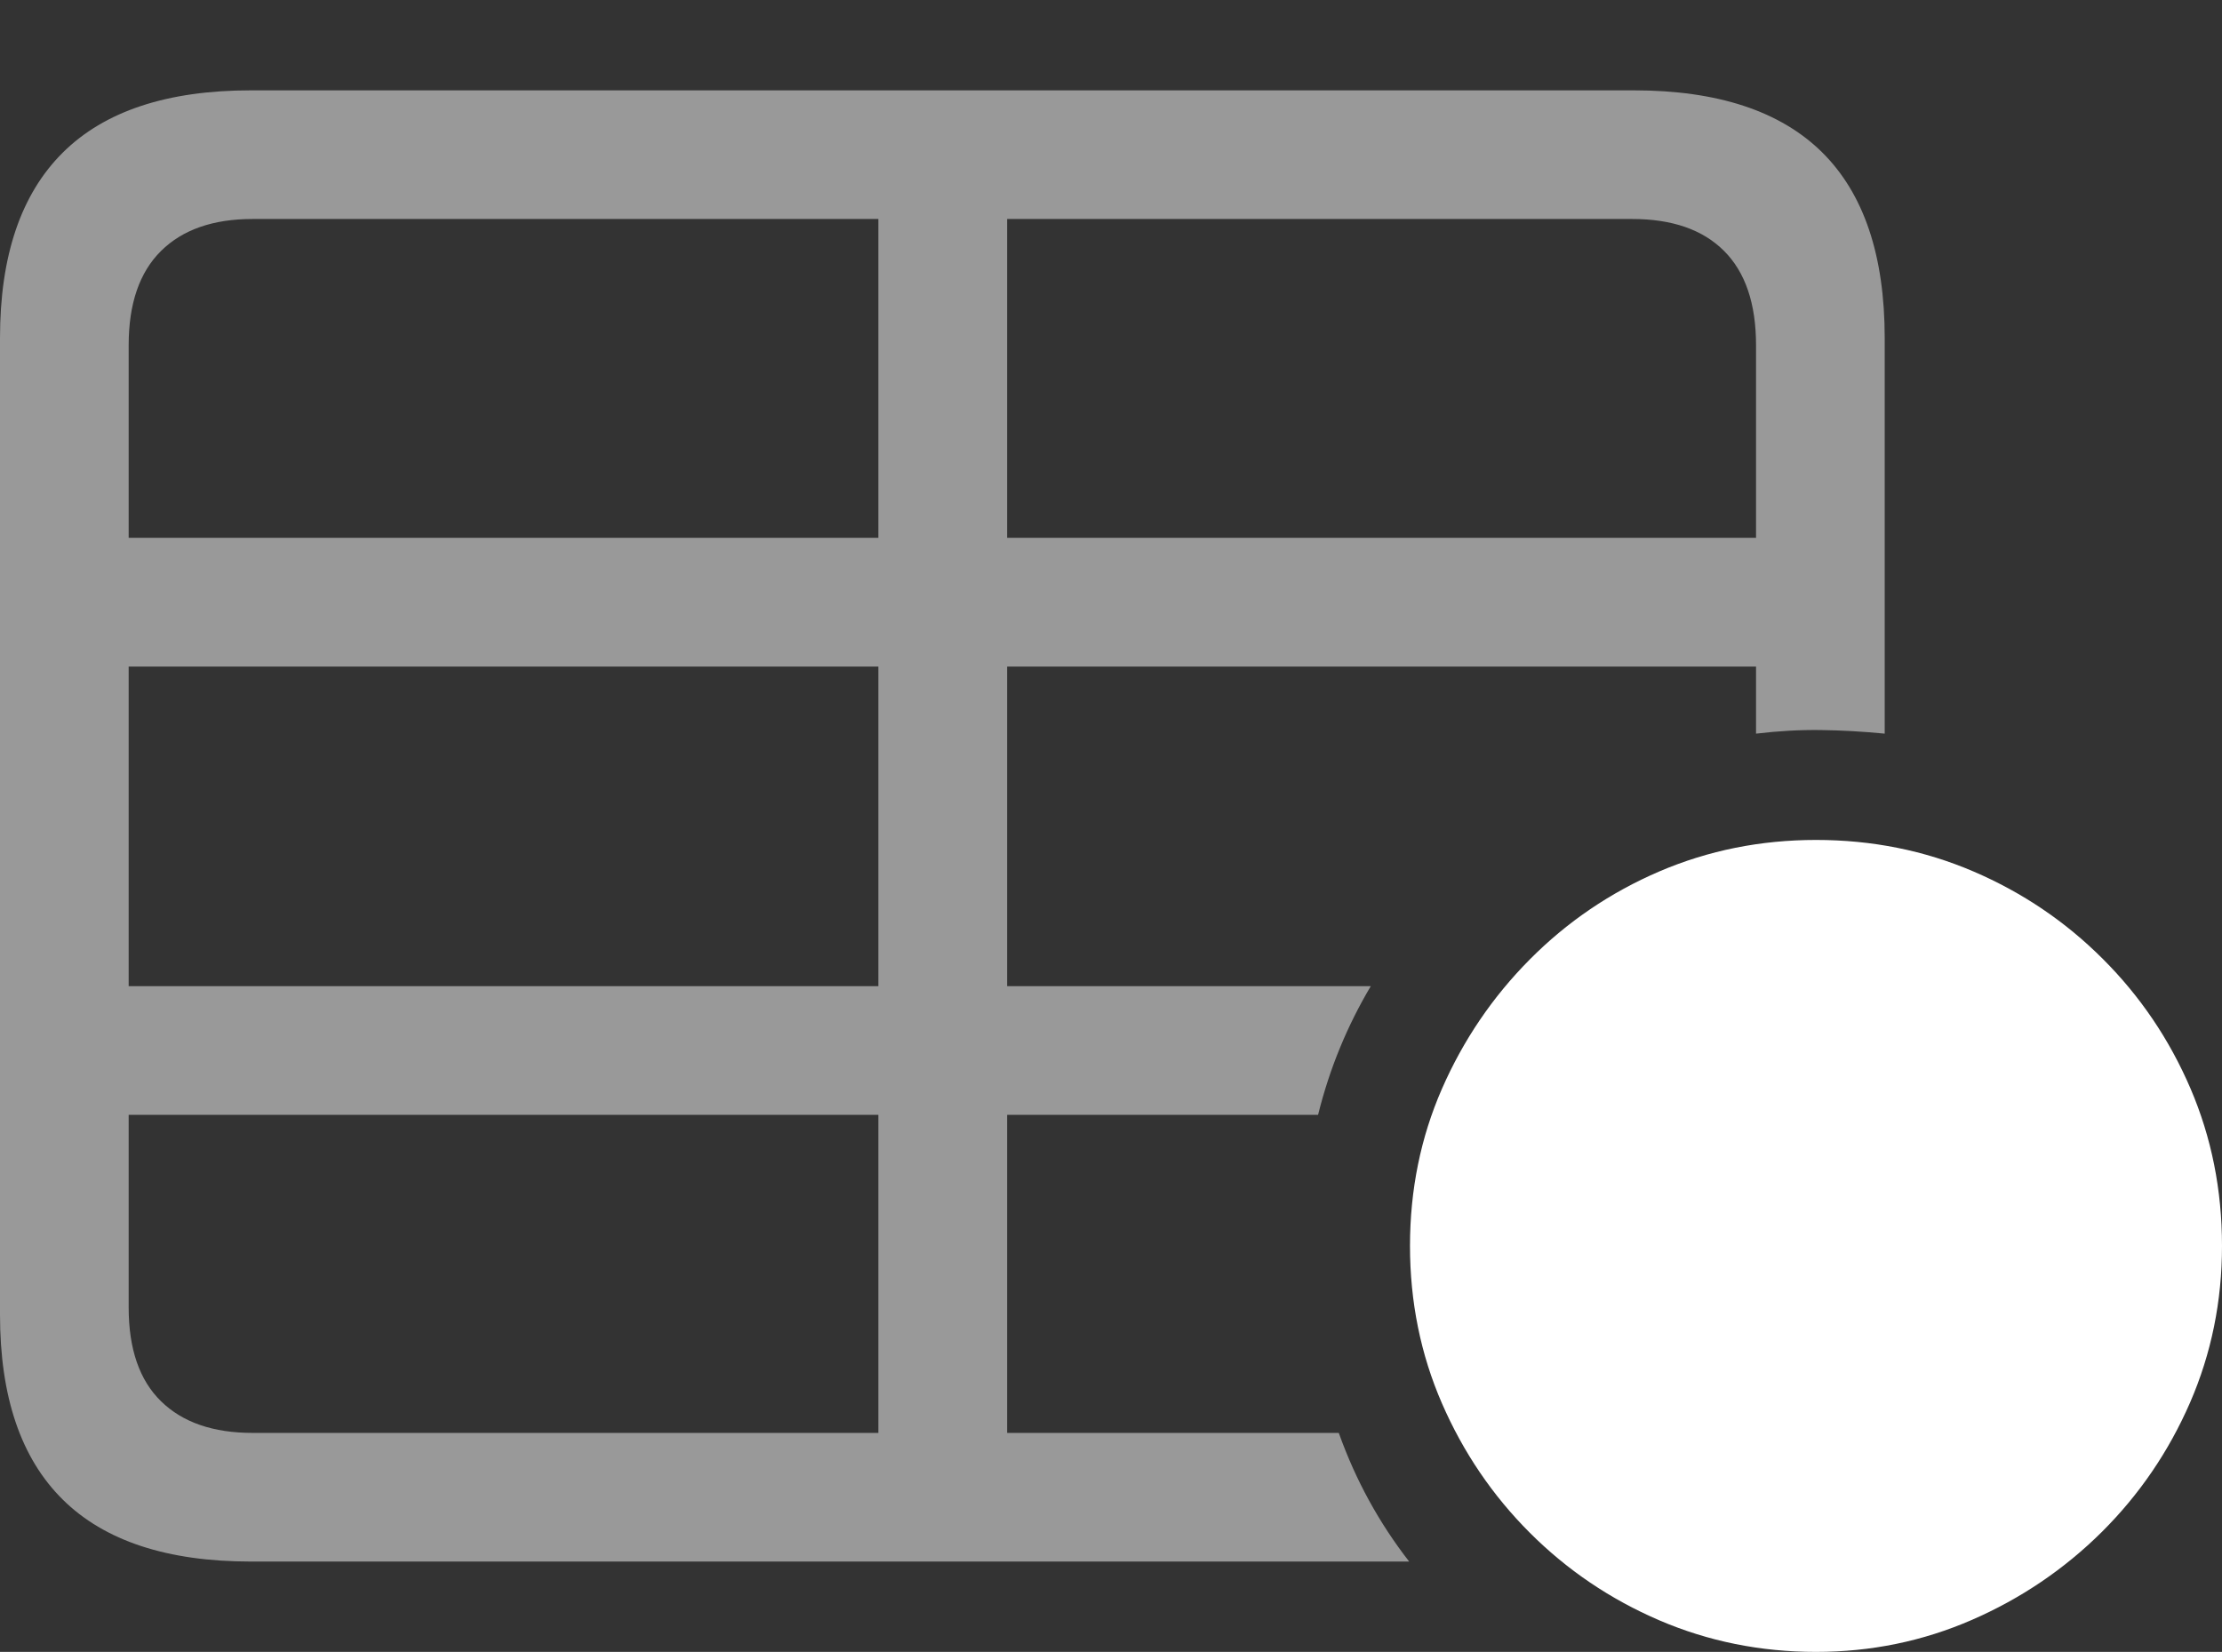 <?xml version="1.0" encoding="UTF-8"?>
<!--Generator: Apple Native CoreSVG 175.5-->
<!DOCTYPE svg
PUBLIC "-//W3C//DTD SVG 1.1//EN"
       "http://www.w3.org/Graphics/SVG/1.1/DTD/svg11.dtd">
<svg version="1.1" xmlns="http://www.w3.org/2000/svg" xmlns:xlink="http://www.w3.org/1999/xlink" width="27.148" height="20.186">
 <rect width="100%" height="100%" fill="#333333" stroke="none"/>
 <g>
  <rect height="20.186" opacity="0" width="27.148" x="0" y="0"/>
  <path d="M3.066 19.082L17.217 19.082Q16.943 18.73 16.729 18.34Q16.514 17.949 16.357 17.51L12.305 17.51L12.305 13.623L16.104 13.623Q16.211 13.193 16.372 12.803Q16.533 12.412 16.748 12.051L12.305 12.051L12.305 8.145L21.455 8.145L21.455 8.965Q21.865 8.916 22.246 8.921Q22.627 8.926 23.027 8.965L23.027 4.131Q23.027 2.617 22.261 1.86Q21.494 1.104 19.961 1.104L3.066 1.104Q1.533 1.104 0.767 1.865Q0 2.627 0 4.131L0 16.064Q0 17.568 0.767 18.325Q1.533 19.082 3.066 19.082ZM1.572 6.572L1.572 4.219Q1.572 3.457 1.968 3.066Q2.363 2.676 3.086 2.676L10.732 2.676L10.732 6.572ZM12.305 6.572L12.305 2.676L19.941 2.676Q20.674 2.676 21.064 3.066Q21.455 3.457 21.455 4.219L21.455 6.572ZM1.572 12.051L1.572 8.145L10.732 8.145L10.732 12.051ZM1.572 15.977L1.572 13.623L10.732 13.623L10.732 17.51L3.086 17.51Q2.363 17.51 1.968 17.124Q1.572 16.738 1.572 15.977Z" fill="rgba(255,255,255,0.5)"/>
  <path d="M22.188 20.186Q23.193 20.186 24.092 19.795Q24.99 19.404 25.679 18.721Q26.367 18.037 26.758 17.139Q27.148 16.24 27.148 15.225Q27.148 14.199 26.763 13.301Q26.377 12.402 25.693 11.719Q25.01 11.035 24.111 10.649Q23.213 10.264 22.188 10.264Q21.172 10.264 20.273 10.649Q19.375 11.035 18.691 11.724Q18.008 12.412 17.617 13.306Q17.227 14.199 17.227 15.225Q17.227 16.25 17.617 17.148Q18.008 18.047 18.691 18.73Q19.375 19.414 20.273 19.8Q21.172 20.186 22.188 20.186Z" fill="#ffffff"/>
  <path d="M19.473 15.977Q19.17 15.977 18.945 15.752Q18.721 15.527 18.721 15.215Q18.721 14.902 18.945 14.678Q19.17 14.453 19.473 14.453Q19.795 14.453 20.02 14.678Q20.244 14.902 20.244 15.215Q20.244 15.527 20.02 15.752Q19.795 15.977 19.473 15.977ZM22.197 15.977Q21.895 15.977 21.665 15.752Q21.436 15.527 21.436 15.215Q21.436 14.902 21.665 14.678Q21.895 14.453 22.197 14.453Q22.51 14.453 22.739 14.678Q22.969 14.902 22.969 15.215Q22.969 15.527 22.739 15.752Q22.51 15.977 22.197 15.977ZM24.912 15.977Q24.59 15.977 24.37 15.752Q24.15 15.527 24.15 15.215Q24.15 14.902 24.37 14.678Q24.59 14.453 24.912 14.453Q25.225 14.453 25.449 14.678Q25.674 14.902 25.664 15.215Q25.664 15.527 25.439 15.752Q25.215 15.977 24.912 15.977Z" fill="none"/>
 </g>
</svg>
